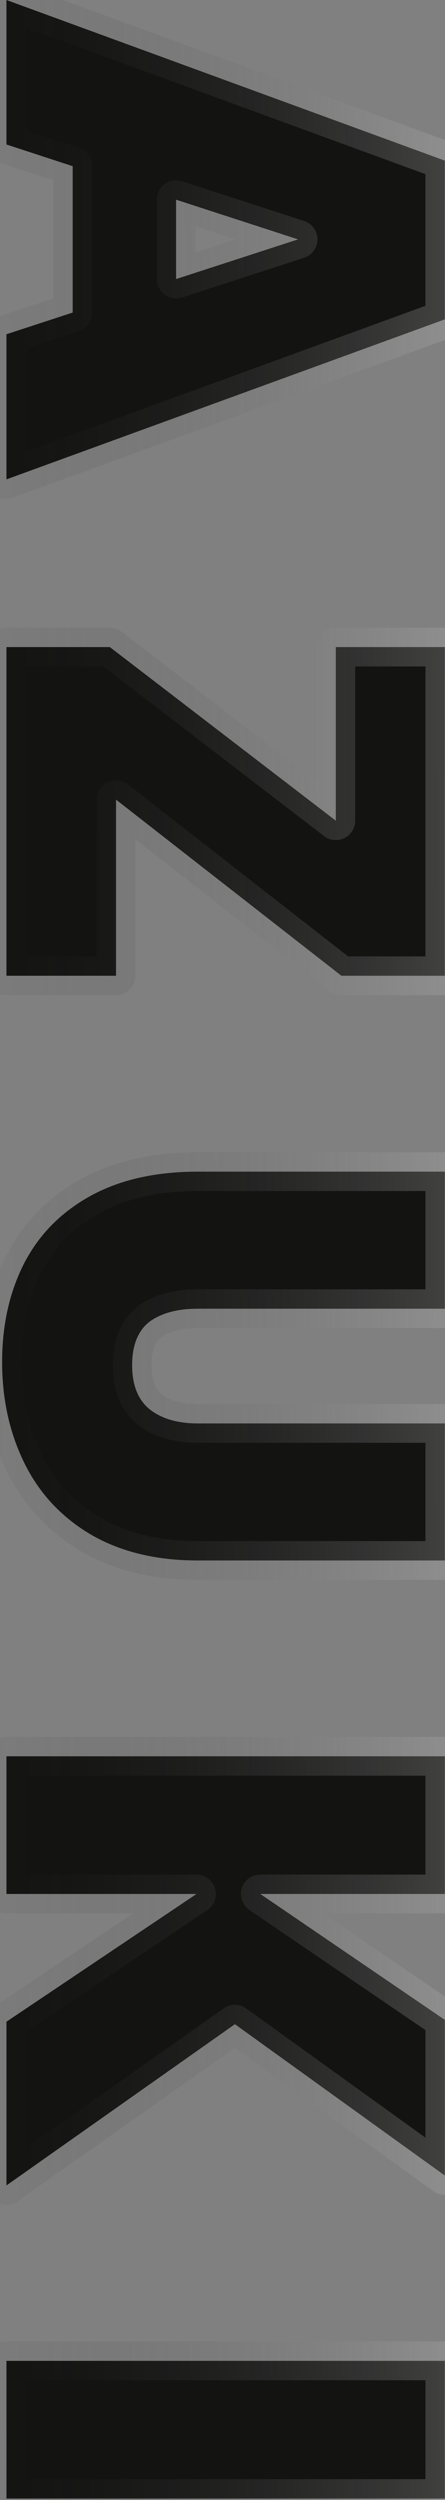 <svg width="69" height="387" viewBox="0 0 69 387" fill="none" xmlns="http://www.w3.org/2000/svg">
<rect x="0" y="0" width="69" height="387" fill="#808080" stroke="none"/>
<path d="M11.272 48.384V25.728L1 22.368V0L68.968 24.864V49.44L1 74.208V51.744L11.272 48.384ZM27.304 43.2L46.216 37.056L27.304 30.912V43.2ZM17.992 123.786V151.05H1L1 100.17H17.032L52.072 127.05V100.17H68.968V151.05H52.936L17.992 123.786ZM68.968 202.591H30.664C27.528 202.591 25.032 203.263 23.176 204.607C21.384 206.015 20.488 208.255 20.488 211.327C20.488 214.399 21.384 216.671 23.176 218.143C25.032 219.615 27.528 220.351 30.664 220.351H68.968V241.567H30.664C24.2 241.567 18.664 240.223 14.056 237.535C9.512 234.847 6.088 231.167 3.784 226.495C1.48 221.823 0.328 216.607 0.328 210.847C0.328 205.087 1.48 199.967 3.784 195.487C6.088 191.071 9.512 187.615 14.056 185.119C18.6 182.623 24.136 181.375 30.664 181.375H68.968V202.591ZM1 312.967L30.472 293.191H1V271.879H68.968L68.968 293.191H40.36L68.968 312.679V336.775L36.424 313.351L1 338.311V312.967ZM68.968 386.78H1V365.468H68.968V386.78Z" fill="#131312"/>
<path d="M11.272 48.384L12.205 51.235C13.438 50.832 14.272 49.681 14.272 48.384H11.272ZM11.272 25.728H14.272C14.272 24.43 13.438 23.28 12.205 22.877L11.272 25.728ZM1 22.368H-2C-2 23.666 -1.166 24.816 0.067 25.219L1 22.368ZM1 0L2.031 -2.817C1.111 -3.154 0.084 -3.02 -0.719 -2.459C-1.522 -1.898 -2 -0.98 -2 0L1 0ZM68.968 24.864H71.968C71.968 23.605 71.181 22.479 69.999 22.047L68.968 24.864ZM68.968 49.44L69.995 52.259C71.18 51.827 71.968 50.701 71.968 49.44H68.968ZM1 74.208H-2C-2 75.187 -1.522 76.104 -0.72 76.666C0.082 77.227 1.107 77.362 2.027 77.027L1 74.208ZM1 51.744L0.067 48.893C-1.166 49.296 -2 50.447 -2 51.744H1ZM27.304 43.2H24.304C24.304 44.16 24.764 45.063 25.541 45.627C26.317 46.191 27.318 46.35 28.231 46.053L27.304 43.2ZM46.216 37.056L47.143 39.909C48.379 39.508 49.216 38.356 49.216 37.056C49.216 35.756 48.379 34.604 47.143 34.203L46.216 37.056ZM27.304 30.912L28.231 28.059C27.318 27.762 26.317 27.921 25.541 28.485C24.764 29.049 24.304 29.952 24.304 30.912H27.304ZM14.272 48.384V25.728H8.272V48.384H14.272ZM12.205 22.877L1.933 19.517L0.067 25.219L10.339 28.579L12.205 22.877ZM4 22.368V0L-2 0V22.368H4ZM-0.031 2.817L67.937 27.681L69.999 22.047L2.031 -2.817L-0.031 2.817ZM65.968 24.864V49.44H71.968V24.864H65.968ZM67.941 46.621L-0.027 71.389L2.027 77.027L69.995 52.259L67.941 46.621ZM4 74.208V51.744H-2V74.208H4ZM1.933 54.595L12.205 51.235L10.339 45.533L0.067 48.893L1.933 54.595ZM28.231 46.053L47.143 39.909L45.289 34.203L26.377 40.347L28.231 46.053ZM47.143 34.203L28.231 28.059L26.377 33.765L45.289 39.909L47.143 34.203ZM24.304 30.912V43.2H30.304V30.912H24.304ZM17.992 123.786L19.837 121.421C18.933 120.715 17.706 120.587 16.676 121.09C15.646 121.593 14.992 122.639 14.992 123.786H17.992ZM17.992 151.05V154.05C19.649 154.05 20.992 152.707 20.992 151.05H17.992ZM1 151.05H-2C-2 152.707 -0.657 154.05 1 154.05V151.05ZM1 100.17V97.17C-0.657 97.17 -2 98.513 -2 100.17H1ZM17.032 100.17L18.858 97.79C18.334 97.388 17.692 97.17 17.032 97.17V100.17ZM52.072 127.05L50.246 129.43C51.152 130.126 52.375 130.246 53.399 129.741C54.423 129.235 55.072 128.192 55.072 127.05H52.072ZM52.072 100.17V97.17C50.415 97.17 49.072 98.513 49.072 100.17H52.072ZM68.968 100.17H71.968C71.968 98.513 70.625 97.17 68.968 97.17V100.17ZM68.968 151.05V154.05C70.625 154.05 71.968 152.707 71.968 151.05H68.968ZM52.936 151.05L51.091 153.415C51.618 153.827 52.267 154.05 52.936 154.05V151.05ZM14.992 123.786V151.05H20.992V123.786H14.992ZM17.992 148.05H1V154.05H17.992V148.05ZM4 151.05L4 100.17H-2L-2 151.05H4ZM1 103.17H17.032V97.17H1V103.17ZM15.206 102.55L50.246 129.43L53.898 124.67L18.858 97.79L15.206 102.55ZM55.072 127.05V100.17H49.072V127.05H55.072ZM52.072 103.17H68.968V97.17H52.072V103.17ZM65.968 100.17V151.05H71.968V100.17H65.968ZM68.968 148.05H52.936V154.05H68.968V148.05ZM54.781 148.685L19.837 121.421L16.147 126.151L51.091 153.415L54.781 148.685ZM68.968 202.591V205.591C70.625 205.591 71.968 204.248 71.968 202.591H68.968ZM23.176 204.607L21.416 202.177C21.385 202.2 21.353 202.224 21.323 202.248L23.176 204.607ZM23.176 218.143L21.272 220.461C21.285 220.472 21.298 220.483 21.312 220.493L23.176 218.143ZM68.968 220.351H71.968C71.968 218.694 70.625 217.351 68.968 217.351V220.351ZM68.968 241.567V244.567C70.625 244.567 71.968 243.224 71.968 241.567H68.968ZM14.056 237.535L12.529 240.117C12.534 240.12 12.539 240.123 12.544 240.126L14.056 237.535ZM3.784 226.495L1.093 227.822L3.784 226.495ZM3.784 195.487L1.124 194.099C1.122 194.104 1.119 194.109 1.116 194.115L3.784 195.487ZM14.056 185.119L12.612 182.489L14.056 185.119ZM68.968 181.375H71.968C71.968 179.718 70.625 178.375 68.968 178.375V181.375ZM68.968 199.591H30.664V205.591H68.968V199.591ZM30.664 199.591C27.124 199.591 23.942 200.348 21.416 202.177L24.936 207.037C26.122 206.178 27.932 205.591 30.664 205.591V199.591ZM21.323 202.248C18.574 204.407 17.488 207.677 17.488 211.327H23.488C23.488 208.832 24.194 207.622 25.029 206.966L21.323 202.248ZM17.488 211.327C17.488 214.985 18.577 218.247 21.272 220.461L25.08 215.825C24.191 215.095 23.488 213.813 23.488 211.327H17.488ZM21.312 220.493C23.848 222.505 27.071 223.351 30.664 223.351V217.351C27.985 217.351 26.216 216.725 25.04 215.792L21.312 220.493ZM30.664 223.351H68.968V217.351H30.664V223.351ZM65.968 220.351V241.567H71.968V220.351H65.968ZM68.968 238.567H30.664V244.567H68.968V238.567ZM30.664 238.567C24.619 238.567 19.629 237.312 15.568 234.943L12.544 240.126C17.699 243.133 23.781 244.567 30.664 244.567V238.567ZM15.583 234.953C11.534 232.557 8.517 229.31 6.475 225.168L1.093 227.822C3.659 233.024 7.49 237.136 12.529 240.117L15.583 234.953ZM6.475 225.168C4.395 220.951 3.328 216.196 3.328 210.847H-2.672C-2.672 217.018 -1.435 222.695 1.093 227.822L6.475 225.168ZM3.328 210.847C3.328 205.495 4.396 200.857 6.452 196.859L1.116 194.115C-1.436 199.076 -2.672 204.678 -2.672 210.847H3.328ZM6.444 196.874C8.462 193.005 11.453 189.972 15.5 187.748L12.612 182.489C7.571 185.258 3.714 189.136 1.124 194.099L6.444 196.874ZM15.5 187.748C19.501 185.55 24.512 184.375 30.664 184.375V178.375C23.759 178.375 17.699 179.695 12.612 182.489L15.5 187.748ZM30.664 184.375H68.968V178.375H30.664V184.375ZM65.968 181.375V202.591H71.968V181.375H65.968ZM1 312.967L-0.672 310.476C-1.502 311.033 -2 311.967 -2 312.967H1ZM30.472 293.191L32.144 295.682C33.24 294.946 33.727 293.58 33.342 292.317C32.958 291.054 31.792 290.191 30.472 290.191V293.191ZM1 293.191H-2C-2 294.848 -0.657 296.191 1 296.191V293.191ZM1 271.879V268.879C-0.657 268.879 -2 270.222 -2 271.879H1ZM68.968 271.879H71.968C71.968 270.222 70.625 268.879 68.968 268.879V271.879ZM68.968 293.191V296.191C70.625 296.191 71.968 294.848 71.968 293.191H68.968ZM40.36 293.191V290.191C39.044 290.191 37.881 291.049 37.493 292.307C37.105 293.565 37.583 294.929 38.671 295.67L40.36 293.191ZM68.968 312.679H71.968C71.968 311.686 71.477 310.758 70.657 310.199L68.968 312.679ZM68.968 336.775L67.216 339.21C68.129 339.867 69.334 339.958 70.336 339.445C71.338 338.931 71.968 337.9 71.968 336.775H68.968ZM36.424 313.351L38.176 310.916C37.139 310.169 35.741 310.162 34.696 310.898L36.424 313.351ZM1 338.311H-2C-2 339.431 -1.376 340.458 -0.381 340.974C0.613 341.49 1.812 341.408 2.728 340.763L1 338.311ZM2.672 315.458L32.144 295.682L28.8 290.7L-0.672 310.476L2.672 315.458ZM30.472 290.191H1V296.191H30.472V290.191ZM4 293.191V271.879H-2V293.191H4ZM1 274.879H68.968V268.879H1V274.879ZM65.968 271.879L65.968 293.191H71.968L71.968 271.879H65.968ZM68.968 290.191H40.36V296.191H68.968V290.191ZM38.671 295.67L67.279 315.158L70.657 310.199L42.049 290.711L38.671 295.67ZM65.968 312.679V336.775H71.968V312.679H65.968ZM70.721 334.34L38.176 310.916L34.672 315.786L67.216 339.21L70.721 334.34ZM34.696 310.898L-0.728 335.858L2.728 340.763L38.152 315.803L34.696 310.898ZM4 338.311V312.967H-2V338.311H4ZM68.968 386.78V389.78C70.625 389.78 71.968 388.436 71.968 386.78H68.968ZM1 386.78H-2C-2 388.436 -0.657 389.78 1 389.78V386.78ZM1 365.467V362.467C-0.657 362.467 -2 363.811 -2 365.467H1ZM68.968 365.467H71.968C71.968 363.811 70.625 362.467 68.968 362.467V365.467ZM68.968 383.78H1V389.78H68.968V383.78ZM4 386.78V365.467H-2V386.78H4ZM1 368.467H68.968V362.467H1V368.467ZM65.968 365.467V386.78H71.968V365.467H65.968Z" fill="url(#paint0_linear_566_8272)"/>
<defs>
<linearGradient id="paint0_linear_566_8272" x1="107" y1="242.5" x2="-14" y2="242.922" gradientUnits="userSpaceOnUse">
<stop stop-color="white" stop-opacity="0.42"/>
<stop offset="1" stop-opacity="0"/>
</linearGradient>
</defs>
</svg>
